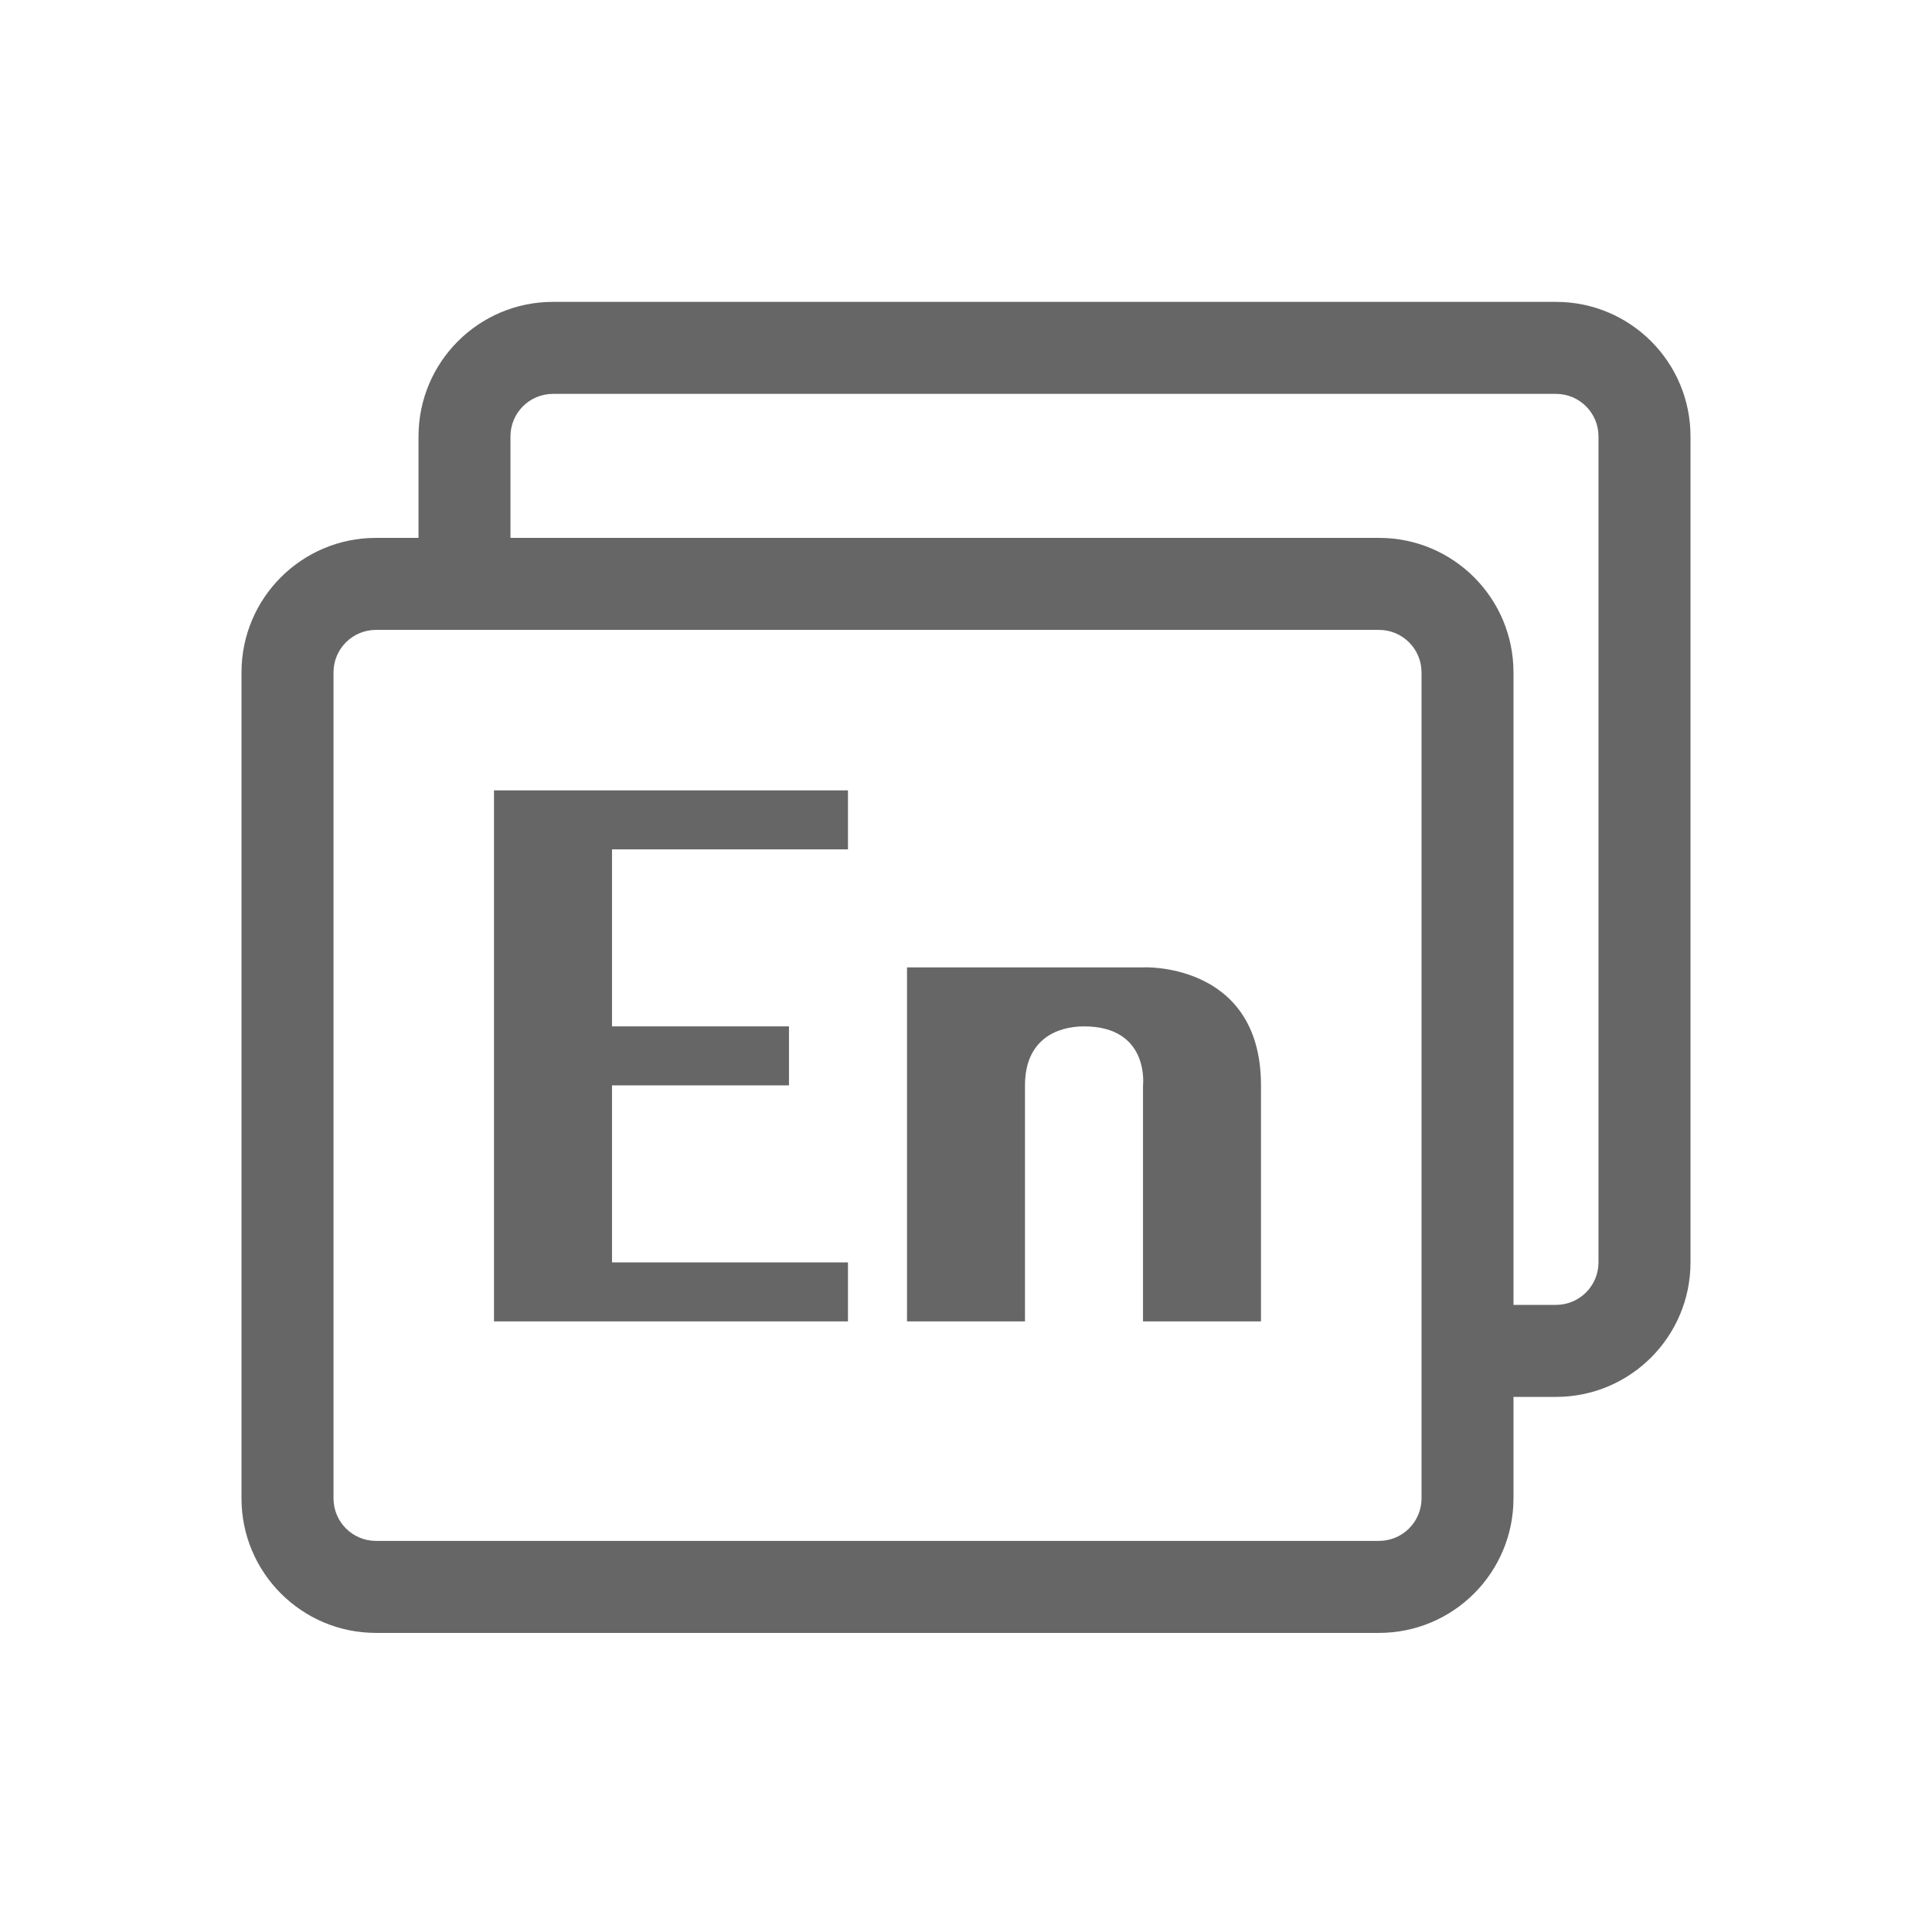 <!--?xml version="1.0" encoding="UTF-8"?-->
<svg width="32px" height="32px" viewBox="0 0 32 32" version="1.1" xmlns="http://www.w3.org/2000/svg" xmlns:xlink="http://www.w3.org/1999/xlink">
    <title>1132-语言能力</title>
    <g id="1132-语言能力" stroke="none" stroke-width="1" fill="none" fill-rule="evenodd">
        <g id="编组" transform="translate(4, 5)" fill="#000000" fill-rule="nonzero">
            <path d="M21.772,18.137 L21.068,18.137 L21.068,19.818 C21.068,21.048 20.071,22.046 18.841,22.046 L2.227,22.046 C0.997,22.046 1.81198616e-16,21.048 1.81198616e-16,19.818 L1.81198616e-16,6.137 C1.81198616e-16,4.906 0.997,3.909 2.227,3.909 L2.932,3.909 L2.932,2.228 C2.932,0.997 3.929,0 5.159,0 L21.772,0 C23.003,0 24,0.997 24,2.228 L24,15.909 C24,17.139 23.003,18.137 21.772,18.137 L21.772,18.137 Z M4.455,3.909 L18.841,3.909 C20.071,3.909 21.068,4.906 21.068,6.137 L21.068,16.613 L21.772,16.613 C22.161,16.613 22.476,16.298 22.476,15.909 L22.476,2.228 L22.476,2.228 C22.476,1.839 22.161,1.524 21.772,1.524 L5.159,1.524 C4.77,1.524 4.455,1.839 4.455,2.228 L4.455,3.909 Z M2.227,5.433 C1.839,5.433 1.524,5.748 1.524,6.137 L1.524,19.818 C1.524,20.207 1.839,20.522 2.227,20.522 L18.841,20.522 C19.229,20.522 19.545,20.207 19.545,19.818 L19.545,6.137 C19.545,5.748 19.229,5.433 18.841,5.433 L2.227,5.433 Z M14.932,12.977 C14.932,12.977 15.045,12 13.954,12 C13.509,12 12.977,12.214 12.977,12.977 L12.977,16.886 L11.023,16.886 L11.023,11.023 C11.023,11.023 12.874,11.023 14.932,11.023 C14.873,11.023 16.886,10.902 16.886,12.977 L16.886,16.886 L14.932,16.886 L14.932,12.977 L14.932,12.977 Z M4.182,8.091 L10.045,8.091 L10.045,9.068 L6.137,9.068 L6.137,12 L9.068,12 L9.068,12.977 L6.137,12.977 L6.137,15.909 L10.045,15.909 L10.045,16.886 L4.182,16.886 L4.182,8.091 L4.182,8.091 Z" id="形状" fill="#666666"></path>
        </g>
    </g>
</svg>